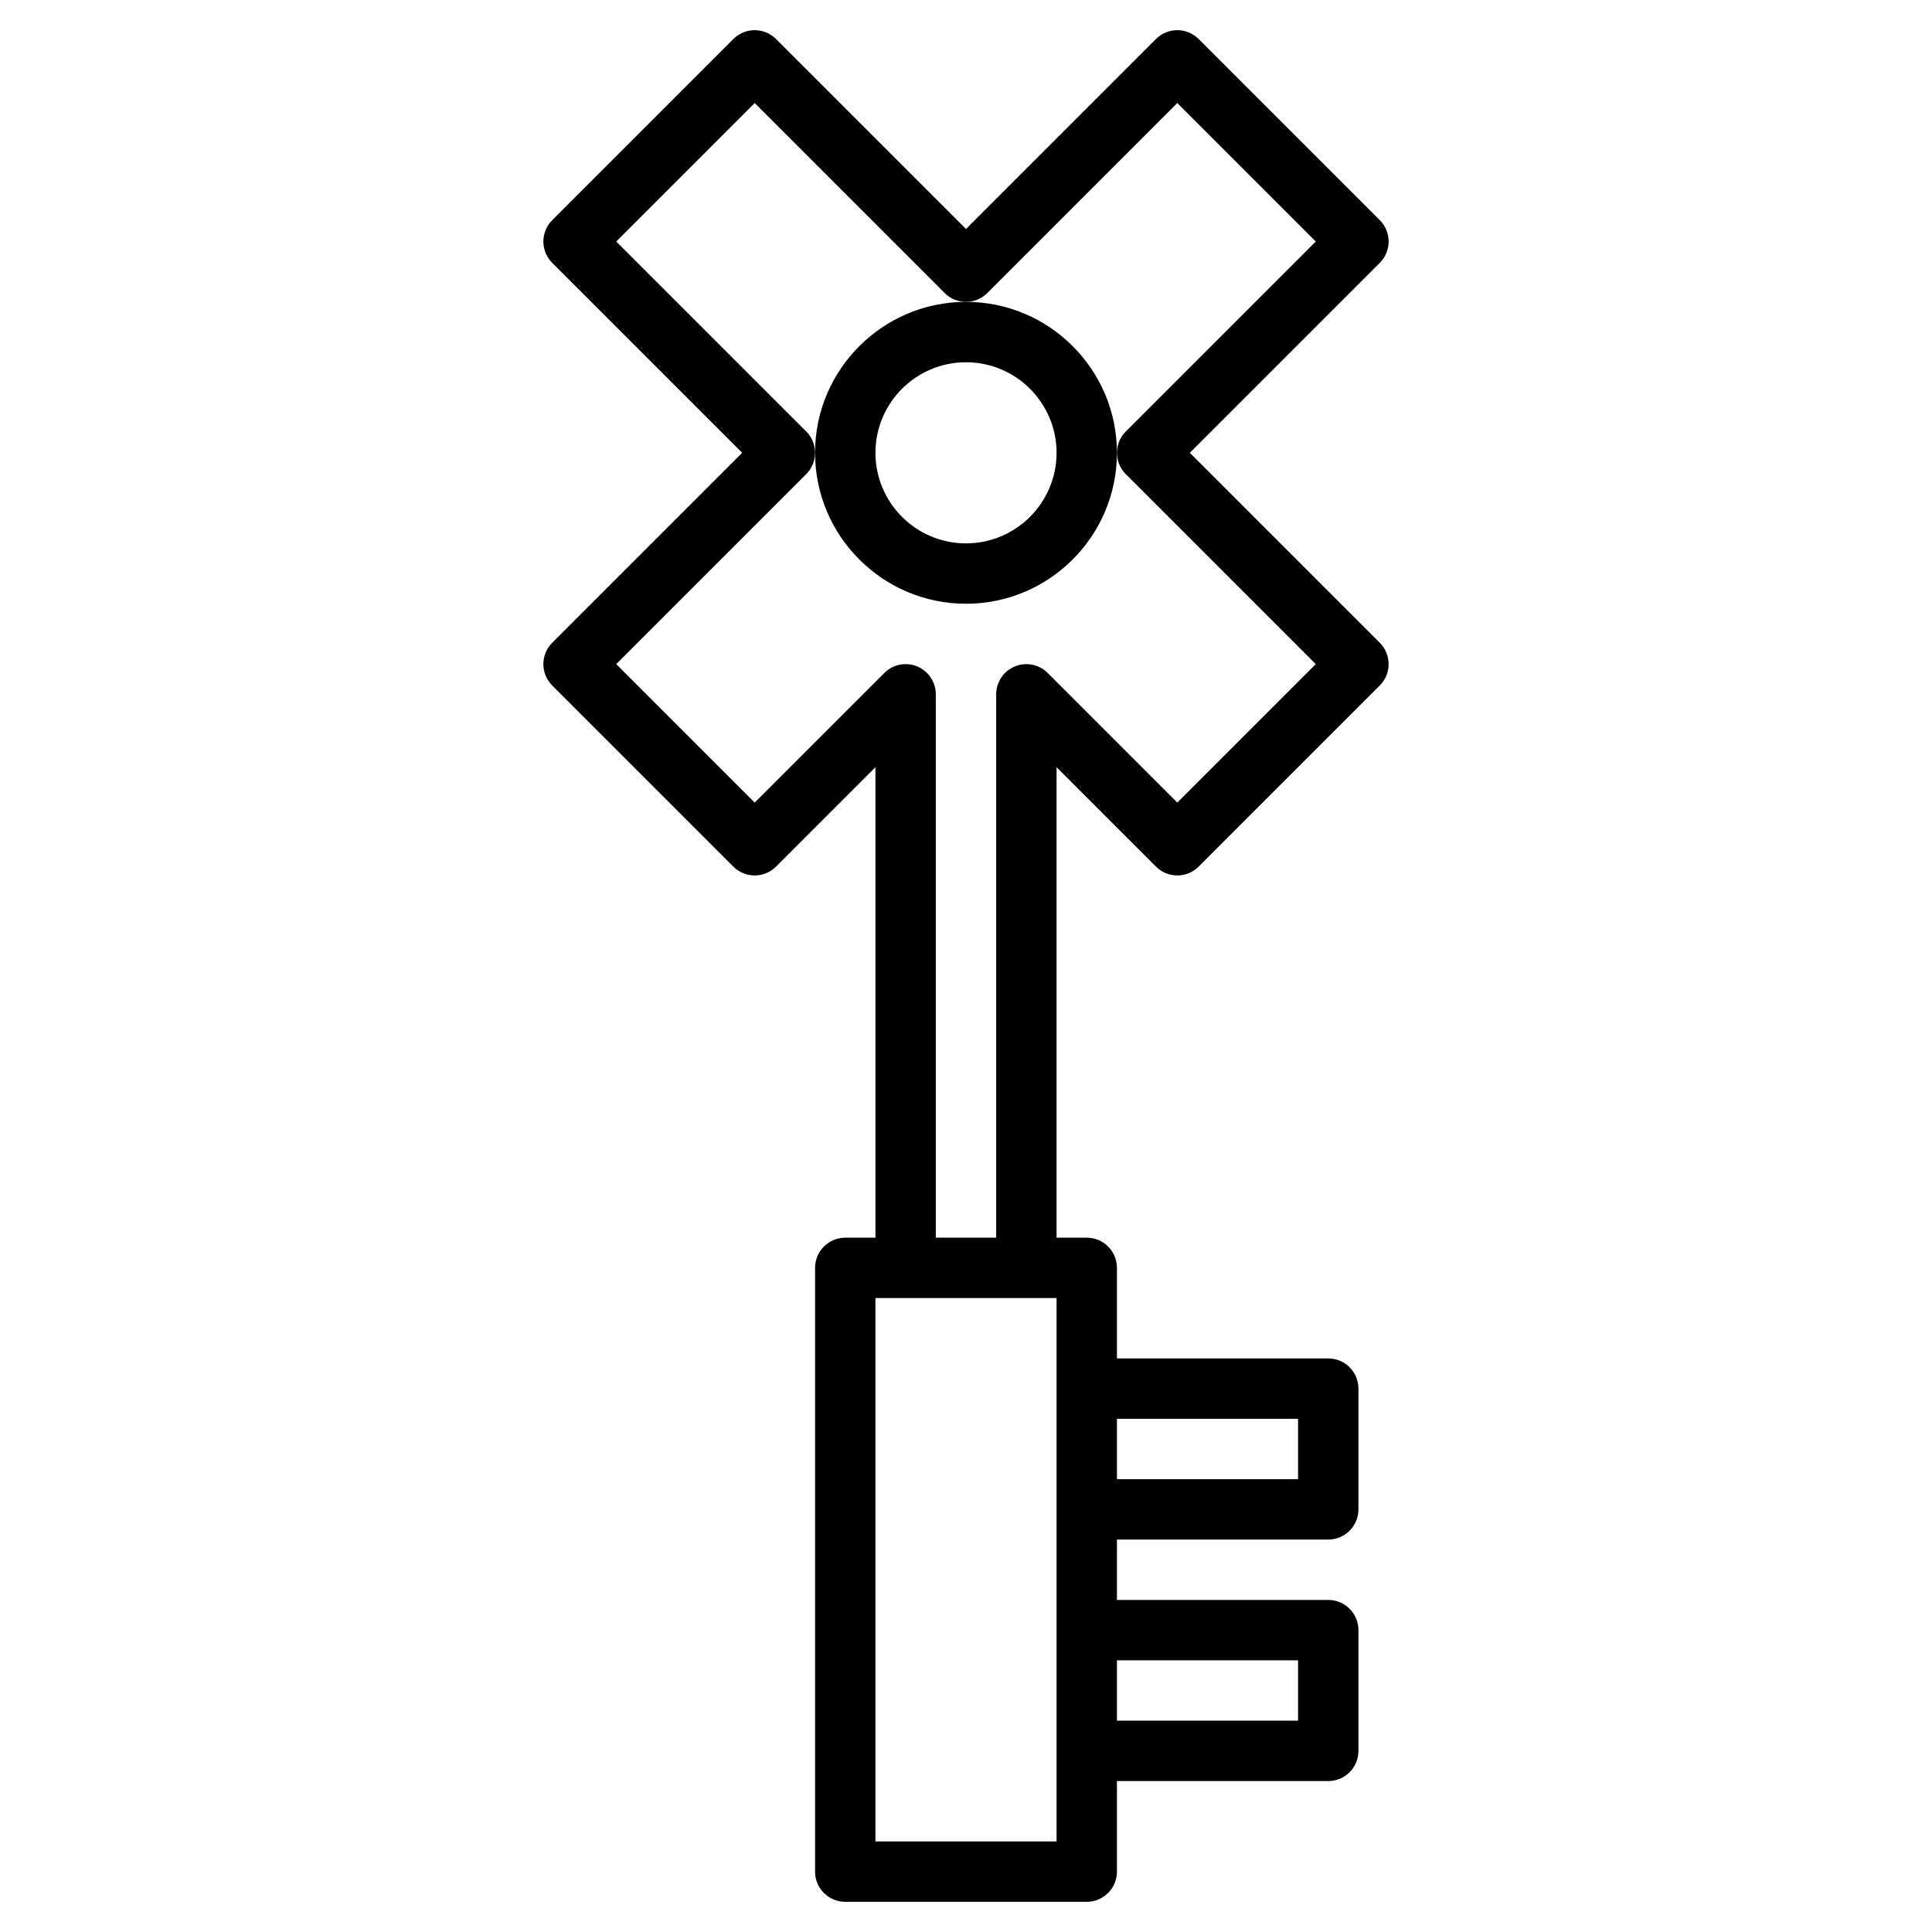 <svg id="Layer_3" enable-background="new 0 0 64 64" height="512" viewBox="0 0 64 64" width="512" xmlns="http://www.w3.org/2000/svg"><path d="m39.414 15 6.293-6.293c.391-.391.391-1.023 0-1.414l-6-6c-.391-.391-1.023-.391-1.414 0l-6.293 6.293-6.293-6.293c-.391-.391-1.023-.391-1.414 0l-6 6c-.391.391-.391 1.023 0 1.414l6.293 6.293-6.293 6.293c-.391.391-.391 1.023 0 1.414l6 6c.391.391 1.023.391 1.414 0l3.293-3.293v15.586h-1c-.553 0-1 .448-1 1v20c0 .552.447 1 1 1h8c.553 0 1-.448 1-1v-3h7c.553 0 1-.448 1-1v-4c0-.552-.447-1-1-1h-7v-2h7c.553 0 1-.448 1-1v-4c0-.552-.447-1-1-1h-7v-3c0-.552-.447-1-1-1h-1v-15.586l3.293 3.293c.391.391 1.023.391 1.414 0l6-6c.391-.391.391-1.023 0-1.414zm3.586 40v2h-6v-2zm0-8v2h-6v-2zm-8 14h-6v-18h6zm4-34.414-4.293-4.293c-.286-.286-.715-.37-1.09-.217-.374.155-.617.52-.617.924v18h-2v-18c0-.404-.243-.769-.617-.924-.373-.154-.803-.069-1.09.217l-4.293 4.293-4.586-4.586 6.293-6.293c.195-.195.293-.451.293-.707s-.098-.512-.293-.707l-6.293-6.293 4.586-4.586 6.293 6.293c.195.195.451.293.707.293s.512-.098.707-.293l6.293-6.293 4.586 4.586-6.293 6.293c-.195.195-.293.451-.293.707s.098.512.293.707l6.293 6.293z"/><path d="m32 20c2.757 0 5-2.243 5-5s-2.243-5-5-5-5 2.243-5 5 2.243 5 5 5zm0-8c1.654 0 3 1.346 3 3s-1.346 3-3 3-3-1.346-3-3 1.346-3 3-3z"/></svg>